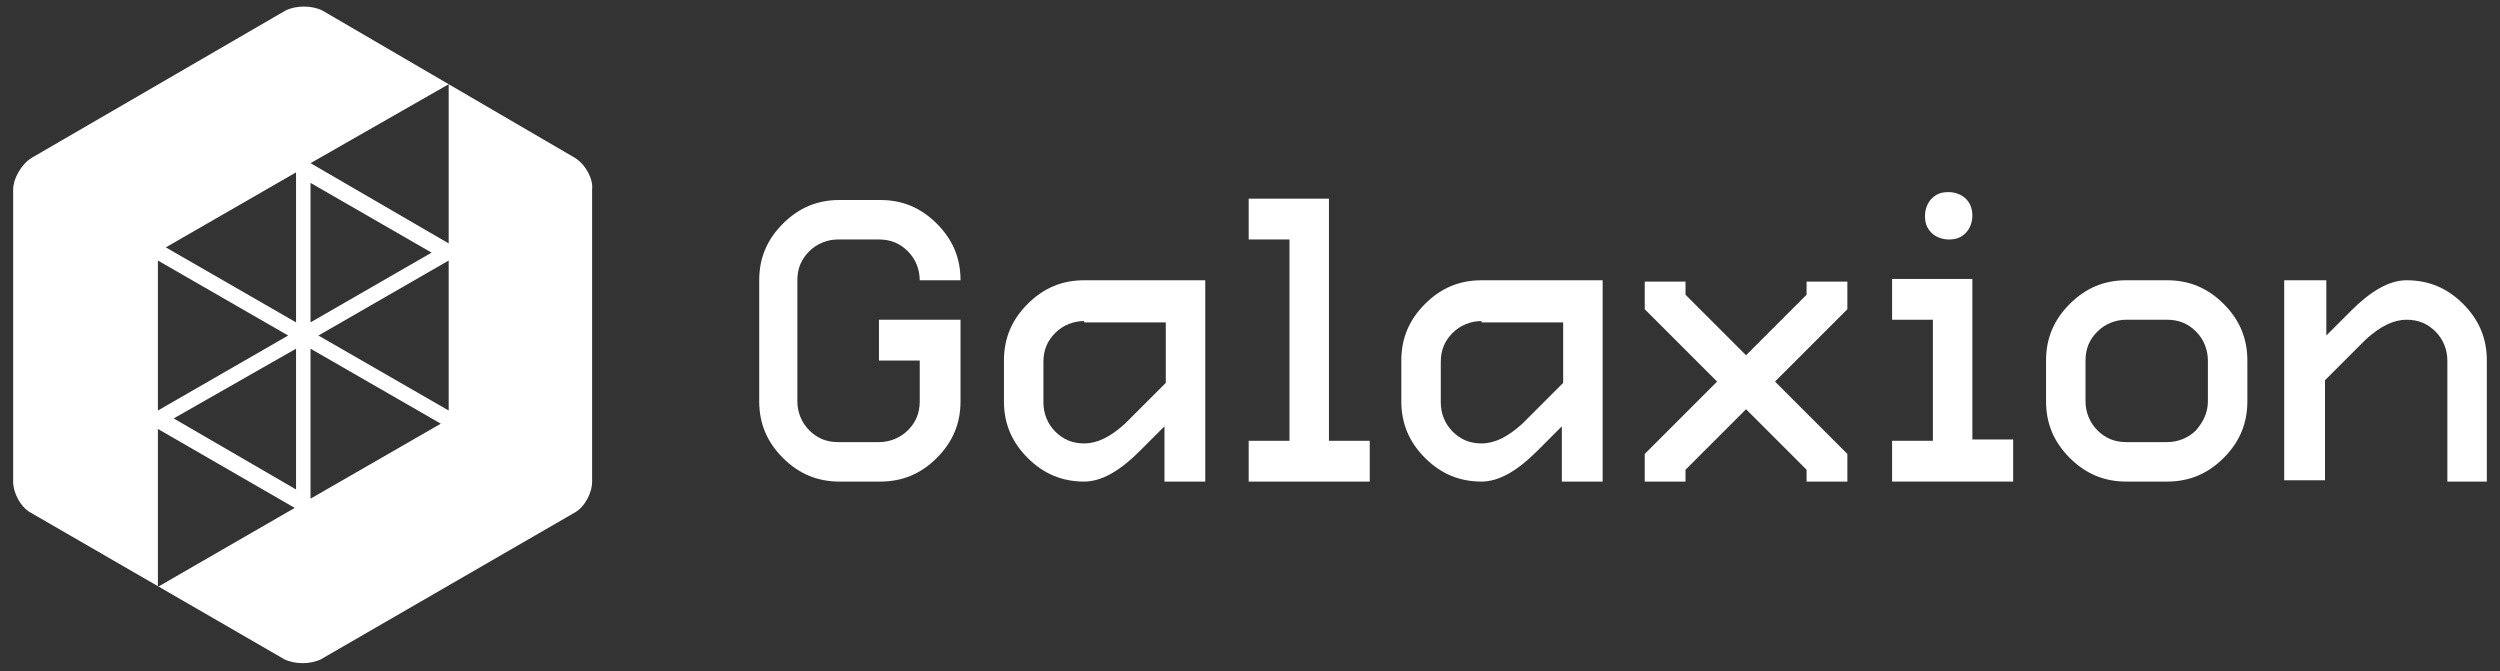 <?xml version="1.0" encoding="utf-8"?>
<!-- Generator: Adobe Illustrator 23.0.1, SVG Export Plug-In . SVG Version: 6.00 Build 0)  -->
<svg version="1.1" id="Layer_1" xmlns="http://www.w3.org/2000/svg" xmlns:xlink="http://www.w3.org/1999/xlink" x="0px" y="0px"
	 width="190px" height="51px" viewBox="0 0 190 51" style="enable-background:new 0 0 190 51;" xml:space="preserve">
<rect x="0" y="0" width="190" height="51" fill="#333333" stroke="none"/>
<style type="text/css">
	.st0{fill:#FFFFFF;}
</style>
<title>galaxion-logo</title>
<desc>Created with Sketch.</desc>
<g>
	<path class="st0" d="M43.7,12l-9.6-5.6v12.1l-10.5-6.1l10.5-6l-9.6-5.6c-0.8-0.4-2-0.4-2.8,0L2.4,12C1.6,12.5,1,13.6,1,14.4v22.2
		c0,0.9,0.6,2,1.4,2.4l19.2,11.1c0.8,0.4,2,0.4,2.8,0l19.2-11.1c0.8-0.4,1.4-1.5,1.4-2.4V14.4C45.1,13.6,44.5,12.5,43.7,12z
		 M21.9,25.5L12,31.2V19.8L21.9,25.5z M12,31.9L12,31.9L12,31.9L12,31.9z M22.5,26.5v10.7l-9.3-5.4L22.5,26.5z M34.1,31.2l-9.9-5.7
		l9.9-5.7V31.2z M34.1,19.1L34.1,19.1L34.1,19.1L34.1,19.1z M23.6,24.5V13.9l9.2,5.3L23.6,24.5z M22.5,13.1v11.4l-9.9-5.7L22.5,13.1
		z M12,44.6v-12l10.4,6L12,44.6z M23.6,37.9V26.5l9.9,5.7L23.6,37.9z"/>
	<polygon class="st0" points="12,31.9 12,31.9 12,31.9 	"/>
	<polygon class="st0" points="34.1,19.1 34,19.1 34.1,19.2 	"/>
</g>
<path class="st0" d="M73,30.5c0,1.7-0.6,3.1-1.8,4.3c-1.2,1.2-2.6,1.8-4.3,1.8h-3.1c-1.7,0-3.1-0.6-4.3-1.8
	c-1.2-1.2-1.8-2.6-1.8-4.3v-9.2c0-1.7,0.6-3.1,1.8-4.3c1.2-1.2,2.6-1.8,4.3-1.8h3.1c1.7,0,3.1,0.6,4.3,1.8c1.2,1.2,1.8,2.6,1.8,4.3
	h-3.1c0-0.8-0.3-1.6-0.9-2.2s-1.3-0.9-2.2-0.9h-3.1c-0.8,0-1.6,0.3-2.2,0.9c-0.6,0.6-0.9,1.3-0.9,2.2v9.2c0,0.8,0.3,1.6,0.9,2.2
	c0.6,0.6,1.3,0.9,2.2,0.9h3.1c0.8,0,1.6-0.3,2.2-0.9c0.6-0.6,0.9-1.3,0.9-2.2v-3.1h-3.1v-3.1H73V30.5z"/>
<path class="st0" d="M91.6,21.3v15.3h-3.1v-4.2l-1.9,1.9c-1.5,1.5-2.9,2.3-4.2,2.3c-1.7,0-3.1-0.6-4.3-1.8c-1.2-1.2-1.8-2.6-1.8-4.3
	v-3.1c0-1.7,0.6-3.1,1.8-4.3c1.2-1.2,2.6-1.8,4.3-1.8H91.6z M82.4,24.4c-0.8,0-1.6,0.3-2.2,0.9c-0.6,0.6-0.9,1.3-0.9,2.2v3.1
	c0,0.8,0.3,1.6,0.9,2.2c0.6,0.6,1.3,0.9,2.2,0.9c1,0,2-0.5,3.1-1.5l3.1-3.1v-4.6H82.4z"/>
<path class="st0" d="M104.1,36.6h-9.2v-3.1H98V18.2h-3.1v-3.1h6.1v18.4h3.1V36.6z"/>
<path class="st0" d="M121.8,21.3v15.3h-3.1v-4.2l-1.9,1.9c-1.5,1.5-2.9,2.3-4.2,2.3c-1.7,0-3.1-0.6-4.3-1.8
	c-1.2-1.2-1.8-2.6-1.8-4.3v-3.1c0-1.7,0.6-3.1,1.8-4.3c1.2-1.2,2.6-1.8,4.3-1.8H121.8z M112.6,24.4c-0.8,0-1.6,0.3-2.2,0.9
	c-0.6,0.6-0.9,1.3-0.9,2.2v3.1c0,0.8,0.3,1.6,0.9,2.2c0.6,0.6,1.3,0.9,2.2,0.9c1,0,2-0.5,3.1-1.5l3.1-3.1v-4.6H112.6z"/>
<path class="st0" d="M140.4,36.6h-3.1v-0.9l-4.6-4.6l-4.6,4.6v0.9h-3.1v-2.1l5.5-5.5l-5.5-5.5v-2.1h3.1l0,1l4.6,4.6l4.6-4.6l0-1h3.1
	v2.1l-5.5,5.5l5.5,5.5V36.6z"/>
<path class="st0" d="M153,36.6h-9.2v-3.1h3.1v-9.2h-3.1v-3.1h6.1v12.2h3.1V36.6z"/>
<path class="st0" d="M170.8,30.5c0,1.7-0.6,3.1-1.8,4.3c-1.2,1.2-2.6,1.8-4.3,1.8h-3.1c-1.7,0-3.1-0.6-4.3-1.8
	c-1.2-1.2-1.8-2.6-1.8-4.3v-3.1c0-1.7,0.6-3.1,1.8-4.3c1.2-1.2,2.6-1.8,4.3-1.8h3.1c1.7,0,3.1,0.6,4.3,1.8c1.2,1.2,1.8,2.6,1.8,4.3
	V30.5z M167.8,30.5v-3.1c0-0.8-0.3-1.6-0.9-2.2c-0.6-0.6-1.3-0.9-2.2-0.9h-3.1c-0.8,0-1.6,0.3-2.2,0.9c-0.6,0.6-0.9,1.3-0.9,2.2v3.1
	c0,0.8,0.3,1.6,0.9,2.2c0.6,0.6,1.3,0.9,2.2,0.9h3.1c0.8,0,1.6-0.3,2.2-0.9C167.5,32,167.8,31.3,167.8,30.5z"/>
<path class="st0" d="M176.8,21.3v4.2l1.9-1.9c1.5-1.5,2.9-2.3,4.2-2.3c1.7,0,3.1,0.6,4.3,1.8c1.2,1.2,1.8,2.6,1.8,4.3v9.2H186v-9.2
	c0-0.8-0.3-1.6-0.9-2.2c-0.6-0.6-1.3-0.9-2.2-0.9c-1,0-2,0.5-3.1,1.5l-3.1,3.1v7.6h-3.1V21.3H176.8z"/>
<path class="st0" d="M149.9,16.4c0,0.5-0.2,1-0.5,1.3c-0.4,0.4-0.8,0.5-1.3,0.5c-0.5,0-1-0.2-1.3-0.5c-0.4-0.4-0.5-0.8-0.5-1.3
	c0-0.5,0.2-1,0.5-1.3c0.4-0.4,0.8-0.5,1.3-0.5c0.5,0,1,0.2,1.3,0.5C149.7,15.4,149.9,15.8,149.9,16.4z"/>
</svg>
